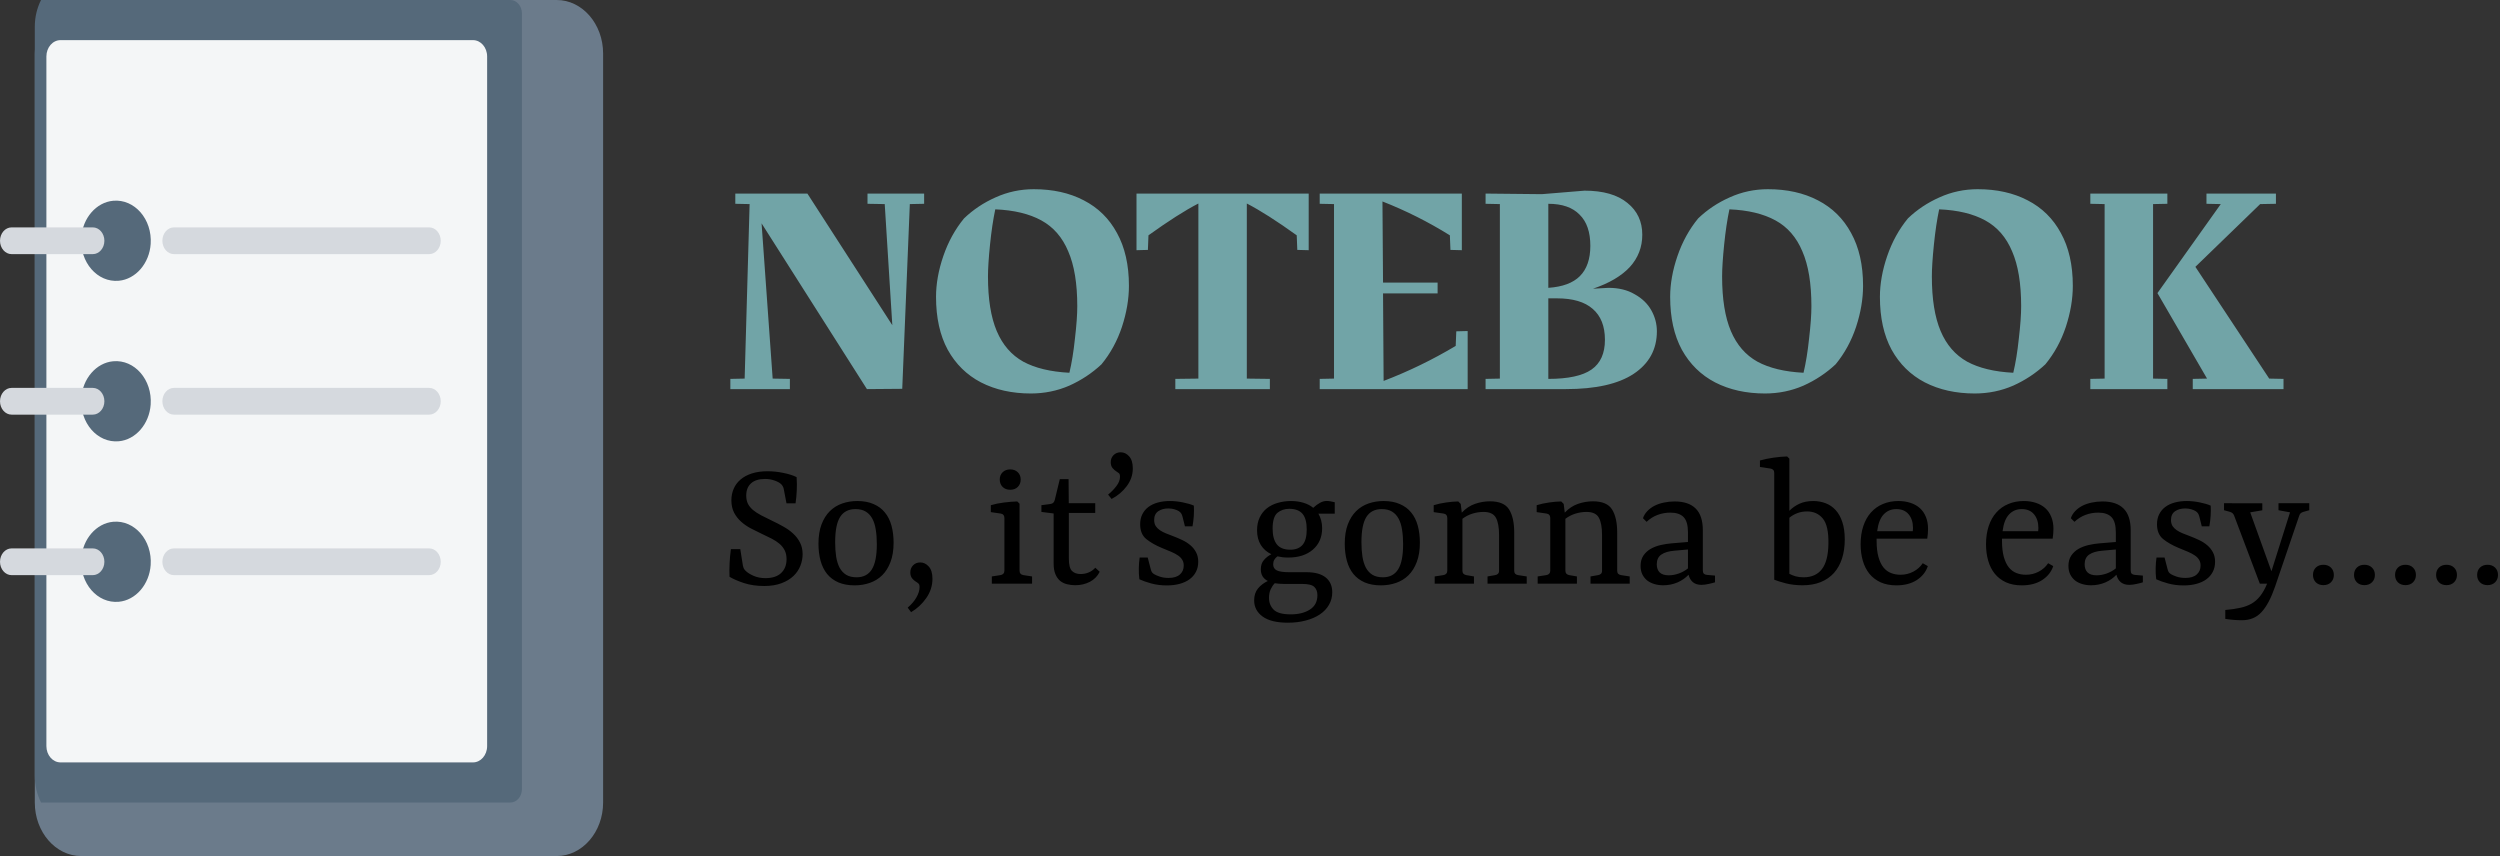 <svg width="257" height="88" viewBox="0 0 257 88" fill="none" xmlns="http://www.w3.org/2000/svg">
<rect x="0" y="0" width="257" height="88" fill="#333333" stroke="none"/>
<g id="Group 1">
<path id="Vector" d="M57.231 0H8.346C5.716 0 3.577 2.467 3.577 5.5V82.5C3.577 85.533 5.716 88 8.346 88H57.231C59.861 88 62 85.533 62 82.5V5.5C62 2.467 59.861 0 57.231 0Z" fill="#6B7B8B"/>
<path id="Vector_2" d="M52.462 82.5C53.12 82.5 53.654 81.884 53.654 81.125V1.375C53.654 0.616 53.12 0 52.462 0H4.219C3.811 0.81 3.577 1.748 3.577 2.75V79.75C3.577 80.751 3.811 81.69 4.219 82.5H52.462Z" fill="#55697A"/>
<path id="Vector_3" d="M4.769 5.801V76.699C4.769 77.625 5.42 78.375 6.222 78.375H48.624C49.426 78.375 50.077 77.625 50.077 76.699V5.801C50.077 4.875 49.426 4.125 48.624 4.125H6.222C5.42 4.125 4.769 4.875 4.769 5.801ZM12.213 61.862C10.009 62.062 8.184 59.957 8.358 57.415C8.494 55.416 9.899 53.796 11.633 53.638C13.837 53.438 15.662 55.543 15.489 58.085C15.352 60.084 13.947 61.704 12.213 61.862ZM12.213 45.362C10.009 45.562 8.184 43.457 8.358 40.915C8.494 38.916 9.899 37.296 11.633 37.138C13.837 36.938 15.662 39.043 15.489 41.585C15.352 43.584 13.947 45.204 12.213 45.362ZM12.213 28.862C10.009 29.062 8.184 26.957 8.358 24.415C8.494 22.416 9.899 20.796 11.633 20.638C13.837 20.438 15.662 22.543 15.489 25.085C15.352 27.084 13.947 28.704 12.213 28.862Z" fill="#F4F6F7"/>
<g id="Group">
<path id="Vector_4" d="M9.538 26.125H1.192C0.534 26.125 0 25.509 0 24.75C0 23.991 0.534 23.375 1.192 23.375H9.538C10.197 23.375 10.731 23.991 10.731 24.75C10.731 25.509 10.197 26.125 9.538 26.125Z" fill="#D5D9DE"/>
<path id="Vector_5" d="M9.538 42.625H1.192C0.534 42.625 0 42.009 0 41.25C0 40.491 0.534 39.875 1.192 39.875H9.538C10.197 39.875 10.731 40.491 10.731 41.25C10.731 42.009 10.197 42.625 9.538 42.625Z" fill="#D5D9DE"/>
<path id="Vector_6" d="M9.538 59.125H1.192C0.534 59.125 0 58.509 0 57.75C0 56.991 0.534 56.375 1.192 56.375H9.538C10.197 56.375 10.731 56.991 10.731 57.75C10.731 58.509 10.197 59.125 9.538 59.125Z" fill="#D5D9DE"/>
<path id="Vector_7" d="M44.115 26.125H17.885C17.226 26.125 16.692 25.509 16.692 24.75C16.692 23.991 17.226 23.375 17.885 23.375H44.115C44.774 23.375 45.308 23.991 45.308 24.75C45.308 25.509 44.774 26.125 44.115 26.125Z" fill="#D5D9DE"/>
<path id="Vector_8" d="M44.115 42.625H17.885C17.226 42.625 16.692 42.009 16.692 41.25C16.692 40.491 17.226 39.875 17.885 39.875H44.115C44.774 39.875 45.308 40.491 45.308 41.25C45.308 42.009 44.774 42.625 44.115 42.625Z" fill="#D5D9DE"/>
<path id="Vector_9" d="M44.115 59.125H17.885C17.226 59.125 16.692 58.509 16.692 57.75C16.692 56.991 17.226 56.375 17.885 56.375H44.115C44.774 56.375 45.308 56.991 45.308 57.75C45.308 58.509 44.774 59.125 44.115 59.125Z" fill="#D5D9DE"/>
</g>
</g>
<path id="NOTEBOOK" d="M95 19.9V20.95L93.53 20.98L92.75 39.97L89.12 40L78.29 22.96L79.43 38.92L81.2 38.95V40H75.08V38.95L76.55 38.92L77.06 20.98L75.59 20.95V19.9H83L91.73 33.43L90.95 20.98L89.18 20.95V19.9H95ZM106.274 19.45C108.234 19.45 109.944 19.83 111.404 20.59C112.884 21.35 114.024 22.47 114.824 23.95C115.644 25.43 116.054 27.24 116.054 29.38C116.054 30.74 115.814 32.15 115.334 33.61C114.854 35.05 114.154 36.33 113.234 37.45C112.274 38.35 111.174 39.08 109.934 39.64C108.694 40.18 107.374 40.45 105.974 40.45C104.034 40.45 102.324 40.07 100.844 39.31C99.384 38.55 98.244 37.43 97.424 35.95C96.624 34.47 96.224 32.66 96.224 30.52C96.224 29.18 96.474 27.78 96.974 26.32C97.474 24.86 98.184 23.57 99.104 22.45C100.044 21.55 101.124 20.83 102.344 20.29C103.584 19.73 104.894 19.45 106.274 19.45ZM101.564 28.42C101.564 30.74 101.864 32.61 102.464 34.03C103.064 35.45 103.974 36.5 105.194 37.18C106.414 37.84 107.994 38.22 109.934 38.32C110.174 37.32 110.364 36.15 110.504 34.81C110.664 33.45 110.744 32.34 110.744 31.48C110.744 29.14 110.434 27.26 109.814 25.84C109.214 24.4 108.294 23.34 107.054 22.66C105.814 21.98 104.234 21.6 102.314 21.52C102.094 22.56 101.914 23.77 101.774 25.15C101.634 26.53 101.564 27.62 101.564 28.42ZM134.533 19.9V25.72L133.363 25.69L133.303 24.19C131.243 22.71 129.533 21.62 128.173 20.92V38.92L130.543 38.95V40H120.823V38.95L123.193 38.92V20.92C121.833 21.62 120.123 22.71 118.063 24.19L118.003 25.69L116.833 25.72V19.9H134.533ZM150.876 34.03V40H135.666V38.95L137.136 38.92V20.98L135.666 20.95V19.9H150.276V25.72L149.106 25.69L149.046 24.19C146.826 22.81 144.516 21.65 142.116 20.71L142.176 29.05H147.786V30.16H142.176L142.236 39.16C144.796 38.18 147.266 36.98 149.646 35.56L149.706 34.06L150.876 34.03ZM165.347 29.59C166.407 29.59 167.307 29.81 168.047 30.25C168.807 30.67 169.377 31.22 169.757 31.9C170.137 32.58 170.327 33.3 170.327 34.06C170.327 35.92 169.527 37.38 167.927 38.44C166.347 39.48 164.027 40 160.967 40H152.717V38.95L154.187 38.92V20.98L152.717 20.95V19.9L158.507 19.96L162.887 19.6C164.807 19.6 166.277 20.02 167.297 20.86C168.317 21.68 168.827 22.77 168.827 24.13C168.827 25.41 168.397 26.52 167.537 27.46C166.677 28.38 165.417 29.12 163.757 29.68L165.347 29.59ZM163.487 25.27C163.487 23.85 163.117 22.78 162.377 22.06C161.657 21.32 160.587 20.95 159.167 20.95V29.59C160.627 29.49 161.707 29.09 162.407 28.39C163.127 27.67 163.487 26.63 163.487 25.27ZM159.167 38.95C161.207 38.95 162.687 38.63 163.607 37.99C164.527 37.35 164.987 36.33 164.987 34.93C164.987 33.53 164.567 32.47 163.727 31.75C162.907 31.03 161.687 30.67 160.067 30.67H159.167V38.95ZM181.743 19.45C183.703 19.45 185.413 19.83 186.873 20.59C188.353 21.35 189.493 22.47 190.293 23.95C191.113 25.43 191.523 27.24 191.523 29.38C191.523 30.74 191.283 32.15 190.803 33.61C190.323 35.05 189.623 36.33 188.703 37.45C187.743 38.35 186.643 39.08 185.403 39.64C184.163 40.18 182.843 40.45 181.443 40.45C179.503 40.45 177.793 40.07 176.313 39.31C174.853 38.55 173.713 37.43 172.893 35.95C172.093 34.47 171.693 32.66 171.693 30.52C171.693 29.18 171.943 27.78 172.443 26.32C172.943 24.86 173.653 23.57 174.573 22.45C175.513 21.55 176.593 20.83 177.813 20.29C179.053 19.73 180.363 19.45 181.743 19.45ZM177.033 28.42C177.033 30.74 177.333 32.61 177.933 34.03C178.533 35.45 179.443 36.5 180.663 37.18C181.883 37.84 183.463 38.22 185.403 38.32C185.643 37.32 185.833 36.15 185.973 34.81C186.133 33.45 186.213 32.34 186.213 31.48C186.213 29.14 185.903 27.26 185.283 25.84C184.683 24.4 183.763 23.34 182.523 22.66C181.283 21.98 179.703 21.6 177.783 21.52C177.563 22.56 177.383 23.77 177.243 25.15C177.103 26.53 177.033 27.62 177.033 28.42ZM203.305 19.45C205.265 19.45 206.975 19.83 208.435 20.59C209.915 21.35 211.055 22.47 211.855 23.95C212.675 25.43 213.085 27.24 213.085 29.38C213.085 30.74 212.845 32.15 212.365 33.61C211.885 35.05 211.185 36.33 210.265 37.45C209.305 38.35 208.205 39.08 206.965 39.64C205.725 40.18 204.405 40.45 203.005 40.45C201.065 40.45 199.355 40.07 197.875 39.31C196.415 38.55 195.275 37.43 194.455 35.95C193.655 34.47 193.255 32.66 193.255 30.52C193.255 29.18 193.505 27.78 194.005 26.32C194.505 24.86 195.215 23.57 196.135 22.45C197.075 21.55 198.155 20.83 199.375 20.29C200.615 19.73 201.925 19.45 203.305 19.45ZM198.595 28.42C198.595 30.74 198.895 32.61 199.495 34.03C200.095 35.45 201.005 36.5 202.225 37.18C203.445 37.84 205.025 38.22 206.965 38.32C207.205 37.32 207.395 36.15 207.535 34.81C207.695 33.45 207.775 32.34 207.775 31.48C207.775 29.14 207.465 27.26 206.845 25.84C206.245 24.4 205.325 23.34 204.085 22.66C202.845 21.98 201.265 21.6 199.345 21.52C199.125 22.56 198.945 23.77 198.805 25.15C198.665 26.53 198.595 27.62 198.595 28.42ZM221.335 38.92L222.805 38.95V40H214.885V38.95L216.355 38.92V20.98L214.885 20.95V19.9H222.805V20.95L221.335 20.98V38.92ZM234.745 38.95V40H225.415V38.95L226.885 38.92L221.785 30.13L228.295 20.98L226.825 20.95V19.9H233.965V20.95L232.345 20.98L225.685 27.43L233.275 38.92L234.745 38.95Z" fill="#71A4A7"/>
<path id="So, it&#226;&#128;&#153;s gonna be easy....." d="M82.509 56.974C82.509 57.377 82.431 57.775 82.276 58.167C82.121 58.56 81.884 58.909 81.564 59.215C81.244 59.52 80.834 59.767 80.335 59.956C79.835 60.145 79.244 60.24 78.56 60.24C77.794 60.24 77.103 60.141 76.487 59.942C75.871 59.738 75.374 59.522 74.996 59.294C74.977 58.829 74.979 58.356 75.004 57.876C75.028 57.392 75.072 56.916 75.135 56.451H76.102L76.371 58.153C76.385 58.23 76.41 58.313 76.444 58.4C76.482 58.487 76.546 58.575 76.633 58.662C76.822 58.856 77.098 59.033 77.462 59.193C77.826 59.353 78.233 59.433 78.684 59.433C79.391 59.433 79.93 59.258 80.298 58.909C80.671 58.555 80.858 58.08 80.858 57.484C80.858 57.135 80.795 56.834 80.669 56.582C80.543 56.33 80.368 56.107 80.145 55.913C79.922 55.719 79.651 55.539 79.331 55.374C79.016 55.21 78.667 55.04 78.284 54.865C77.93 54.701 77.569 54.521 77.2 54.327C76.832 54.133 76.499 53.906 76.204 53.644C75.908 53.382 75.663 53.072 75.469 52.713C75.28 52.349 75.186 51.922 75.186 51.433C75.186 51.001 75.266 50.604 75.425 50.24C75.585 49.871 75.821 49.556 76.131 49.294C76.441 49.028 76.829 48.819 77.294 48.669C77.76 48.519 78.298 48.444 78.909 48.444C79.438 48.444 79.971 48.499 80.509 48.611C81.052 48.718 81.513 48.863 81.891 49.047C81.925 49.527 81.93 49.993 81.906 50.444C81.886 50.89 81.845 51.324 81.782 51.745H80.851L80.567 50.255C80.548 50.162 80.514 50.073 80.466 49.986C80.422 49.893 80.352 49.809 80.254 49.731C80.104 49.6 79.884 49.486 79.593 49.389C79.302 49.287 78.987 49.236 78.647 49.236C78.017 49.236 77.537 49.387 77.207 49.687C76.878 49.983 76.713 50.4 76.713 50.938C76.713 51.268 76.771 51.551 76.887 51.789C77.008 52.022 77.183 52.235 77.411 52.429C77.639 52.618 77.918 52.8 78.247 52.974C78.582 53.149 78.962 53.338 79.389 53.542C79.782 53.726 80.165 53.925 80.538 54.138C80.916 54.347 81.249 54.584 81.534 54.851C81.826 55.118 82.061 55.425 82.24 55.775C82.419 56.119 82.509 56.519 82.509 56.974ZM84.138 55.891C84.138 55.13 84.243 54.47 84.451 53.913C84.664 53.355 84.95 52.899 85.309 52.545C85.668 52.191 86.09 51.93 86.575 51.76C87.064 51.59 87.583 51.505 88.131 51.505C88.776 51.505 89.333 51.61 89.804 51.818C90.279 52.022 90.667 52.31 90.967 52.684C91.273 53.052 91.498 53.503 91.644 54.036C91.789 54.565 91.862 55.151 91.862 55.796C91.862 56.558 91.755 57.217 91.542 57.775C91.333 58.327 91.05 58.781 90.691 59.135C90.332 59.489 89.908 59.75 89.418 59.92C88.928 60.09 88.41 60.175 87.862 60.175C87.217 60.175 86.657 60.073 86.182 59.869C85.712 59.661 85.326 59.372 85.025 59.004C84.725 58.63 84.502 58.179 84.356 57.651C84.211 57.118 84.138 56.531 84.138 55.891ZM90.138 55.942C90.138 55.394 90.102 54.897 90.029 54.451C89.961 54.005 89.843 53.627 89.673 53.316C89.503 53.001 89.278 52.759 88.996 52.589C88.715 52.419 88.364 52.334 87.942 52.334C87.234 52.334 86.708 52.604 86.364 53.142C86.024 53.68 85.855 54.545 85.855 55.738C85.855 56.281 85.888 56.776 85.956 57.222C86.029 57.668 86.148 58.048 86.313 58.364C86.483 58.674 86.708 58.916 86.989 59.091C87.275 59.261 87.632 59.346 88.058 59.346C88.761 59.346 89.282 59.076 89.622 58.538C89.966 57.995 90.138 57.13 90.138 55.942ZM95.856 59.498C95.856 60.211 95.645 60.87 95.223 61.476C94.802 62.082 94.28 62.567 93.66 62.931L93.311 62.465C93.703 62.131 94.004 61.777 94.213 61.404C94.426 61.03 94.532 60.681 94.532 60.356C94.532 60.177 94.496 60.056 94.423 59.993C94.351 59.925 94.261 59.859 94.154 59.796C94.019 59.719 93.888 59.602 93.761 59.447C93.64 59.292 93.58 59.091 93.58 58.844C93.58 58.558 93.674 58.315 93.863 58.116C94.057 57.918 94.305 57.818 94.605 57.818C94.935 57.818 95.226 57.959 95.478 58.24C95.73 58.516 95.856 58.936 95.856 59.498ZM104.81 51.782V58.662C104.81 58.793 104.844 58.897 104.912 58.974C104.979 59.052 105.076 59.101 105.202 59.12L106.097 59.258V60H101.959V59.258L102.853 59.12C102.979 59.101 103.076 59.052 103.144 58.974C103.217 58.897 103.253 58.795 103.253 58.669V53.251C103.253 53.12 103.219 53.016 103.152 52.938C103.089 52.861 102.994 52.812 102.868 52.793L101.857 52.647V51.934C102.274 51.809 102.727 51.716 103.217 51.658C103.707 51.595 104.16 51.559 104.577 51.549L104.81 51.782ZM104.926 49.294C104.926 49.605 104.827 49.859 104.628 50.058C104.429 50.252 104.17 50.349 103.85 50.349C103.53 50.349 103.27 50.252 103.072 50.058C102.873 49.859 102.773 49.605 102.773 49.294C102.773 48.989 102.873 48.739 103.072 48.545C103.27 48.352 103.53 48.255 103.85 48.255C104.17 48.255 104.429 48.352 104.628 48.545C104.827 48.739 104.926 48.989 104.926 49.294ZM108.314 57.942V52.785L107.056 52.626V51.934L107.979 51.811C108.11 51.791 108.21 51.748 108.278 51.68C108.346 51.612 108.396 51.518 108.43 51.396L108.947 49.258H109.849L109.87 51.731H112.59V52.727H109.878V57.425C109.878 58.056 109.984 58.478 110.198 58.691C110.416 58.904 110.709 59.011 111.078 59.011C111.383 59.011 111.664 58.955 111.921 58.844C112.183 58.732 112.409 58.572 112.598 58.364L113.049 58.778C112.83 59.229 112.493 59.573 112.038 59.811C111.587 60.044 111.087 60.16 110.539 60.16C110.244 60.16 109.96 60.126 109.689 60.058C109.417 59.99 109.179 59.874 108.976 59.709C108.777 59.539 108.617 59.312 108.496 59.026C108.375 58.739 108.314 58.378 108.314 57.942ZM116.452 48.16C116.452 48.815 116.246 49.418 115.833 49.971C115.426 50.519 114.905 50.96 114.27 51.294L113.913 50.844C114.238 50.582 114.522 50.291 114.764 49.971C115.012 49.651 115.135 49.331 115.135 49.011C115.135 48.831 115.099 48.71 115.026 48.647C114.953 48.584 114.864 48.521 114.757 48.458C114.621 48.376 114.49 48.259 114.364 48.109C114.243 47.954 114.182 47.755 114.182 47.513C114.182 47.231 114.277 46.992 114.466 46.793C114.66 46.594 114.907 46.495 115.208 46.495C115.538 46.495 115.826 46.633 116.073 46.909C116.326 47.185 116.452 47.602 116.452 48.16ZM117.128 59.549C117.079 59.161 117.06 58.776 117.07 58.393C117.079 58.005 117.109 57.646 117.157 57.316H117.986L118.27 58.414C118.309 58.579 118.352 58.706 118.401 58.793C118.449 58.875 118.527 58.95 118.633 59.018C118.759 59.096 118.953 59.181 119.215 59.273C119.482 59.365 119.787 59.411 120.132 59.411C120.641 59.411 121.026 59.294 121.288 59.062C121.555 58.829 121.688 58.521 121.688 58.138C121.688 57.906 121.637 57.709 121.535 57.549C121.438 57.384 121.295 57.236 121.106 57.105C120.917 56.974 120.682 56.849 120.401 56.727C120.119 56.606 119.797 56.473 119.433 56.327C118.784 56.056 118.25 55.75 117.833 55.411C117.416 55.067 117.208 54.562 117.208 53.898C117.208 53.505 117.283 53.161 117.433 52.865C117.584 52.565 117.792 52.315 118.059 52.116C118.33 51.913 118.655 51.76 119.033 51.658C119.412 51.556 119.826 51.505 120.277 51.505C120.699 51.505 121.138 51.551 121.593 51.644C122.054 51.736 122.432 51.847 122.728 51.978C122.747 52.327 122.745 52.684 122.721 53.047C122.696 53.406 122.653 53.76 122.59 54.109H121.812L121.564 53.12C121.53 52.984 121.484 52.87 121.426 52.778C121.368 52.686 121.278 52.604 121.157 52.531C121.05 52.468 120.91 52.41 120.735 52.356C120.566 52.303 120.364 52.274 120.132 52.269C119.71 52.264 119.356 52.359 119.07 52.553C118.789 52.747 118.648 53.047 118.648 53.455C118.648 53.702 118.701 53.91 118.808 54.08C118.919 54.245 119.065 54.388 119.244 54.509C119.424 54.63 119.627 54.737 119.855 54.829C120.088 54.921 120.326 55.013 120.568 55.105C120.903 55.231 121.227 55.37 121.543 55.52C121.858 55.67 122.134 55.847 122.372 56.051C122.614 56.255 122.808 56.495 122.953 56.771C123.104 57.047 123.179 57.374 123.179 57.753C123.179 58.141 123.099 58.487 122.939 58.793C122.784 59.093 122.563 59.348 122.277 59.556C121.996 59.76 121.656 59.915 121.259 60.022C120.861 60.129 120.425 60.182 119.95 60.182C119.373 60.182 118.837 60.114 118.343 59.978C117.853 59.842 117.448 59.699 117.128 59.549ZM130.825 54.342C130.825 55.045 130.968 55.583 131.254 55.956C131.545 56.325 132.008 56.509 132.643 56.509C133.191 56.509 133.608 56.347 133.894 56.022C134.185 55.697 134.331 55.166 134.331 54.429C134.331 53.692 134.185 53.154 133.894 52.815C133.603 52.475 133.15 52.306 132.534 52.306C132.059 52.306 131.654 52.444 131.32 52.72C130.99 52.996 130.825 53.537 130.825 54.342ZM136.956 60.887C136.956 61.362 136.842 61.794 136.614 62.182C136.391 62.57 136.078 62.897 135.676 63.164C135.274 63.435 134.791 63.644 134.229 63.789C133.671 63.939 133.06 64.014 132.396 64.014C131.247 64.014 130.381 63.804 129.8 63.382C129.218 62.96 128.927 62.405 128.927 61.716C128.927 61.227 129.058 60.819 129.32 60.495C129.586 60.175 129.923 59.918 130.331 59.724C130.093 59.602 129.914 59.442 129.792 59.244C129.671 59.04 129.611 58.8 129.611 58.524C129.611 58.131 129.717 57.813 129.931 57.571C130.144 57.324 130.398 57.125 130.694 56.974C130.234 56.756 129.872 56.439 129.611 56.022C129.354 55.605 129.225 55.101 129.225 54.509C129.225 54.005 129.317 53.564 129.501 53.185C129.686 52.802 129.933 52.49 130.243 52.247C130.558 52 130.929 51.816 131.356 51.694C131.783 51.569 132.236 51.505 132.716 51.505C133.186 51.505 133.615 51.566 134.003 51.687C134.391 51.804 134.723 51.976 135 52.204C135.237 51.981 135.47 51.809 135.698 51.687C135.926 51.561 136.158 51.498 136.396 51.498C136.517 51.498 136.653 51.513 136.803 51.542C136.954 51.566 137.089 51.595 137.211 51.629V52.807H135.531C135.652 53.011 135.746 53.239 135.814 53.491C135.882 53.738 135.916 54.007 135.916 54.298C135.916 55.215 135.601 55.947 134.971 56.495C134.34 57.042 133.497 57.316 132.44 57.316C132.241 57.316 132.047 57.307 131.858 57.287C131.669 57.263 131.489 57.231 131.32 57.193C131.184 57.29 131.077 57.406 131 57.542C130.922 57.673 130.883 57.828 130.883 58.007C130.883 58.303 131.009 58.514 131.261 58.64C131.518 58.761 131.935 58.822 132.512 58.822H134.301C135.179 58.822 135.841 59.004 136.287 59.367C136.733 59.731 136.956 60.238 136.956 60.887ZM132.687 63.156C133.492 63.156 134.149 62.992 134.658 62.662C135.172 62.337 135.429 61.842 135.429 61.178C135.429 60.819 135.322 60.538 135.109 60.334C134.9 60.131 134.486 60.029 133.865 60.029H131.996C131.817 60.029 131.647 60.022 131.487 60.007C131.327 59.998 131.179 59.981 131.043 59.956C130.874 60.136 130.733 60.347 130.621 60.589C130.51 60.836 130.454 61.127 130.454 61.462C130.454 61.947 130.612 62.349 130.927 62.669C131.247 62.994 131.834 63.156 132.687 63.156ZM138.24 55.891C138.24 55.13 138.344 54.47 138.553 53.913C138.766 53.355 139.052 52.899 139.411 52.545C139.769 52.191 140.191 51.93 140.676 51.76C141.166 51.59 141.685 51.505 142.233 51.505C142.877 51.505 143.435 51.61 143.905 51.818C144.38 52.022 144.768 52.31 145.069 52.684C145.374 53.052 145.6 53.503 145.745 54.036C145.891 54.565 145.963 55.151 145.963 55.796C145.963 56.558 145.857 57.217 145.643 57.775C145.435 58.327 145.151 58.781 144.793 59.135C144.434 59.489 144.009 59.75 143.52 59.92C143.03 60.09 142.511 60.175 141.963 60.175C141.319 60.175 140.759 60.073 140.283 59.869C139.813 59.661 139.428 59.372 139.127 59.004C138.826 58.63 138.603 58.179 138.458 57.651C138.313 57.118 138.24 56.531 138.24 55.891ZM144.24 55.942C144.24 55.394 144.203 54.897 144.131 54.451C144.063 54.005 143.944 53.627 143.774 53.316C143.605 53.001 143.379 52.759 143.098 52.589C142.817 52.419 142.465 52.334 142.043 52.334C141.336 52.334 140.809 52.604 140.465 53.142C140.126 53.68 139.956 54.545 139.956 55.738C139.956 56.281 139.99 56.776 140.058 57.222C140.131 57.668 140.249 58.048 140.414 58.364C140.584 58.674 140.809 58.916 141.091 59.091C141.377 59.261 141.733 59.346 142.16 59.346C142.863 59.346 143.384 59.076 143.723 58.538C144.068 57.995 144.24 57.13 144.24 55.942ZM151.523 59.258V60H147.486V59.258L148.381 59.12C148.507 59.101 148.604 59.052 148.672 58.974C148.744 58.897 148.781 58.795 148.781 58.669V53.251C148.781 53.12 148.747 53.016 148.679 52.938C148.616 52.861 148.521 52.812 148.395 52.793L147.384 52.647V51.934C147.777 51.813 148.196 51.721 148.643 51.658C149.093 51.59 149.515 51.554 149.908 51.549L150.163 51.804L150.272 52.698C150.674 52.272 151.127 51.971 151.632 51.796C152.136 51.622 152.647 51.535 153.166 51.535C154.131 51.535 154.788 51.816 155.137 52.378C155.486 52.941 155.661 53.724 155.661 54.727V58.676C155.661 58.802 155.695 58.904 155.763 58.982C155.835 59.054 155.932 59.101 156.053 59.12L156.948 59.258V60H152.919V59.258L153.712 59.12C153.823 59.101 153.915 59.057 153.988 58.989C154.066 58.916 154.104 58.812 154.104 58.676V55.011C154.104 54.211 153.995 53.614 153.777 53.222C153.559 52.824 153.135 52.626 152.504 52.626C152.121 52.626 151.743 52.684 151.37 52.8C150.996 52.916 150.652 53.093 150.337 53.331V58.669C150.337 58.795 150.371 58.897 150.439 58.974C150.507 59.047 150.601 59.096 150.723 59.12L151.523 59.258ZM162.108 59.258V60H158.072V59.258L158.967 59.12C159.093 59.101 159.19 59.052 159.258 58.974C159.33 58.897 159.367 58.795 159.367 58.669V53.251C159.367 53.12 159.333 53.016 159.265 52.938C159.202 52.861 159.107 52.812 158.981 52.793L157.97 52.647V51.934C158.363 51.813 158.782 51.721 159.228 51.658C159.679 51.59 160.101 51.554 160.494 51.549L160.748 51.804L160.858 52.698C161.26 52.272 161.713 51.971 162.218 51.796C162.722 51.622 163.233 51.535 163.752 51.535C164.717 51.535 165.374 51.816 165.723 52.378C166.072 52.941 166.247 53.724 166.247 54.727V58.676C166.247 58.802 166.281 58.904 166.348 58.982C166.421 59.054 166.518 59.101 166.639 59.12L167.534 59.258V60H163.505V59.258L164.298 59.12C164.409 59.101 164.501 59.057 164.574 58.989C164.651 58.916 164.69 58.812 164.69 58.676V55.011C164.69 54.211 164.581 53.614 164.363 53.222C164.145 52.824 163.721 52.626 163.09 52.626C162.707 52.626 162.329 52.684 161.956 52.8C161.582 52.916 161.238 53.093 160.923 53.331V58.669C160.923 58.795 160.957 58.897 161.025 58.974C161.093 59.047 161.187 59.096 161.308 59.12L162.108 59.258ZM171.545 59.142C171.894 59.142 172.248 59.076 172.607 58.946C172.966 58.81 173.271 58.638 173.523 58.429V56.487L172.134 56.611C171.548 56.659 171.097 56.793 170.782 57.011C170.471 57.229 170.316 57.561 170.316 58.007C170.316 58.366 170.416 58.645 170.614 58.844C170.818 59.042 171.128 59.142 171.545 59.142ZM174.905 60.124C174.556 60.124 174.27 60.036 174.047 59.862C173.824 59.682 173.669 59.423 173.582 59.084C173.276 59.413 172.896 59.678 172.44 59.876C171.984 60.07 171.497 60.167 170.978 60.167C170.648 60.167 170.34 60.124 170.054 60.036C169.768 59.949 169.521 59.823 169.313 59.658C169.109 59.489 168.947 59.28 168.825 59.033C168.709 58.781 168.651 58.495 168.651 58.175C168.651 57.753 168.748 57.399 168.942 57.113C169.136 56.827 169.385 56.596 169.691 56.422C170.001 56.247 170.345 56.116 170.723 56.029C171.107 55.942 171.482 55.884 171.851 55.855L173.523 55.716V54.734C173.523 53.988 173.373 53.462 173.073 53.156C172.777 52.851 172.323 52.698 171.713 52.698C171.252 52.698 170.816 52.776 170.403 52.931C169.996 53.081 169.618 53.319 169.269 53.644L168.898 53.273C168.99 52.996 169.14 52.752 169.349 52.538C169.557 52.32 169.802 52.138 170.083 51.993C170.37 51.847 170.69 51.738 171.043 51.666C171.397 51.588 171.766 51.549 172.149 51.549C173.114 51.549 173.839 51.794 174.323 52.284C174.808 52.769 175.051 53.513 175.051 54.516V58.633C175.051 58.788 175.085 58.902 175.153 58.974C175.225 59.042 175.33 59.084 175.465 59.098L176.302 59.171V59.862C176.18 59.906 175.974 59.959 175.683 60.022C175.397 60.09 175.138 60.124 174.905 60.124ZM185.3 60.167C184.68 60.167 184.103 60.099 183.569 59.964C183.041 59.823 182.648 59.699 182.391 59.593V48.604C182.391 48.478 182.357 48.378 182.289 48.306C182.222 48.233 182.125 48.187 181.999 48.167L180.922 48.007V47.338C181.344 47.217 181.809 47.12 182.319 47.047C182.828 46.974 183.293 46.933 183.715 46.924L183.948 47.149V52.509C184.239 52.209 184.585 51.966 184.988 51.782C185.395 51.598 185.865 51.505 186.399 51.505C186.849 51.505 187.274 51.581 187.671 51.731C188.069 51.881 188.413 52.116 188.704 52.436C188.995 52.752 189.223 53.159 189.388 53.658C189.557 54.158 189.642 54.756 189.642 55.455C189.642 56.177 189.548 56.831 189.359 57.418C189.169 58 188.893 58.495 188.529 58.902C188.166 59.304 187.712 59.617 187.169 59.84C186.626 60.058 186.003 60.167 185.3 60.167ZM185.417 59.346C186.231 59.346 186.854 59.069 187.286 58.516C187.722 57.959 187.948 57.076 187.962 55.869C187.982 54.652 187.79 53.799 187.388 53.309C186.985 52.819 186.445 52.575 185.766 52.575C185.402 52.575 185.07 52.633 184.769 52.749C184.469 52.861 184.195 53.018 183.948 53.222V58.989C184.132 59.086 184.343 59.171 184.58 59.244C184.818 59.312 185.097 59.346 185.417 59.346ZM194.945 52.334C194.421 52.334 193.987 52.516 193.643 52.88C193.299 53.239 193.076 53.813 192.974 54.604H196.632C196.637 54.55 196.642 54.497 196.647 54.444C196.652 54.386 196.654 54.325 196.654 54.262C196.654 53.694 196.506 53.231 196.21 52.873C195.915 52.514 195.493 52.334 194.945 52.334ZM198.181 58.196C197.987 58.783 197.609 59.261 197.047 59.629C196.484 59.993 195.786 60.175 194.952 60.175C194.332 60.175 193.788 60.07 193.323 59.862C192.862 59.648 192.479 59.355 192.174 58.982C191.873 58.608 191.648 58.162 191.498 57.644C191.347 57.125 191.272 56.56 191.272 55.949C191.272 55.256 191.364 54.633 191.548 54.08C191.733 53.527 191.995 53.062 192.334 52.684C192.673 52.301 193.083 52.01 193.563 51.811C194.043 51.607 194.576 51.505 195.163 51.505C195.614 51.505 196.026 51.569 196.399 51.694C196.773 51.816 197.093 51.995 197.359 52.233C197.626 52.47 197.832 52.769 197.978 53.127C198.128 53.486 198.203 53.901 198.203 54.371C198.203 54.507 198.196 54.672 198.181 54.865C198.167 55.054 198.147 55.224 198.123 55.374H192.916C192.916 55.408 192.916 55.445 192.916 55.484C192.916 55.522 192.916 55.561 192.916 55.6C192.916 56.255 192.979 56.807 193.105 57.258C193.231 57.704 193.403 58.063 193.621 58.334C193.839 58.601 194.099 58.793 194.399 58.909C194.7 59.026 195.025 59.084 195.374 59.084C195.849 59.084 196.288 58.977 196.69 58.764C197.098 58.55 197.42 58.262 197.658 57.898L198.181 58.196ZM207.835 52.334C207.312 52.334 206.878 52.516 206.534 52.88C206.189 53.239 205.966 53.813 205.865 54.604H209.523C209.528 54.55 209.532 54.497 209.537 54.444C209.542 54.386 209.545 54.325 209.545 54.262C209.545 53.694 209.397 53.231 209.101 52.873C208.805 52.514 208.383 52.334 207.835 52.334ZM211.072 58.196C210.878 58.783 210.5 59.261 209.937 59.629C209.375 59.993 208.677 60.175 207.843 60.175C207.222 60.175 206.679 60.07 206.214 59.862C205.753 59.648 205.37 59.355 205.065 58.982C204.764 58.608 204.538 58.162 204.388 57.644C204.238 57.125 204.163 56.56 204.163 55.949C204.163 55.256 204.255 54.633 204.439 54.08C204.623 53.527 204.885 53.062 205.225 52.684C205.564 52.301 205.974 52.01 206.454 51.811C206.934 51.607 207.467 51.505 208.054 51.505C208.505 51.505 208.917 51.569 209.29 51.694C209.663 51.816 209.983 51.995 210.25 52.233C210.517 52.47 210.723 52.769 210.868 53.127C211.018 53.486 211.094 53.901 211.094 54.371C211.094 54.507 211.086 54.672 211.072 54.865C211.057 55.054 211.038 55.224 211.014 55.374H205.806C205.806 55.408 205.806 55.445 205.806 55.484C205.806 55.522 205.806 55.561 205.806 55.6C205.806 56.255 205.869 56.807 205.995 57.258C206.122 57.704 206.294 58.063 206.512 58.334C206.73 58.601 206.989 58.793 207.29 58.909C207.591 59.026 207.915 59.084 208.265 59.084C208.74 59.084 209.178 58.977 209.581 58.764C209.988 58.55 210.311 58.262 210.548 57.898L211.072 58.196ZM215.53 59.142C215.879 59.142 216.233 59.076 216.592 58.946C216.95 58.81 217.256 58.638 217.508 58.429V56.487L216.119 56.611C215.532 56.659 215.081 56.793 214.766 57.011C214.456 57.229 214.301 57.561 214.301 58.007C214.301 58.366 214.4 58.645 214.599 58.844C214.802 59.042 215.113 59.142 215.53 59.142ZM218.89 60.124C218.541 60.124 218.255 60.036 218.032 59.862C217.808 59.682 217.653 59.423 217.566 59.084C217.261 59.413 216.88 59.678 216.424 59.876C215.968 60.07 215.481 60.167 214.962 60.167C214.633 60.167 214.325 60.124 214.039 60.036C213.753 59.949 213.505 59.823 213.297 59.658C213.093 59.489 212.931 59.28 212.81 59.033C212.693 58.781 212.635 58.495 212.635 58.175C212.635 57.753 212.732 57.399 212.926 57.113C213.12 56.827 213.37 56.596 213.675 56.422C213.985 56.247 214.33 56.116 214.708 56.029C215.091 55.942 215.467 55.884 215.835 55.855L217.508 55.716V54.734C217.508 53.988 217.358 53.462 217.057 53.156C216.761 52.851 216.308 52.698 215.697 52.698C215.236 52.698 214.8 52.776 214.388 52.931C213.981 53.081 213.602 53.319 213.253 53.644L212.882 53.273C212.975 52.996 213.125 52.752 213.333 52.538C213.542 52.32 213.787 52.138 214.068 51.993C214.354 51.847 214.674 51.738 215.028 51.666C215.382 51.588 215.75 51.549 216.133 51.549C217.098 51.549 217.823 51.794 218.308 52.284C218.793 52.769 219.035 53.513 219.035 54.516V58.633C219.035 58.788 219.069 58.902 219.137 58.974C219.21 59.042 219.314 59.084 219.45 59.098L220.286 59.171V59.862C220.165 59.906 219.959 59.959 219.668 60.022C219.382 60.09 219.122 60.124 218.89 60.124ZM221.659 59.549C221.611 59.161 221.591 58.776 221.601 58.393C221.611 58.005 221.64 57.646 221.688 57.316H222.517L222.801 58.414C222.84 58.579 222.883 58.706 222.932 58.793C222.98 58.875 223.058 58.95 223.165 59.018C223.291 59.096 223.485 59.181 223.746 59.273C224.013 59.365 224.319 59.411 224.663 59.411C225.172 59.411 225.557 59.294 225.819 59.062C226.086 58.829 226.219 58.521 226.219 58.138C226.219 57.906 226.168 57.709 226.066 57.549C225.97 57.384 225.826 57.236 225.637 57.105C225.448 56.974 225.213 56.849 224.932 56.727C224.651 56.606 224.328 56.473 223.965 56.327C223.315 56.056 222.782 55.75 222.365 55.411C221.948 55.067 221.739 54.562 221.739 53.898C221.739 53.505 221.814 53.161 221.965 52.865C222.115 52.565 222.323 52.315 222.59 52.116C222.862 51.913 223.186 51.76 223.565 51.658C223.943 51.556 224.357 51.505 224.808 51.505C225.23 51.505 225.669 51.551 226.125 51.644C226.585 51.736 226.963 51.847 227.259 51.978C227.279 52.327 227.276 52.684 227.252 53.047C227.228 53.406 227.184 53.76 227.121 54.109H226.343L226.096 53.12C226.062 52.984 226.016 52.87 225.957 52.778C225.899 52.686 225.81 52.604 225.688 52.531C225.582 52.468 225.441 52.41 225.266 52.356C225.097 52.303 224.896 52.274 224.663 52.269C224.241 52.264 223.887 52.359 223.601 52.553C223.32 52.747 223.179 53.047 223.179 53.455C223.179 53.702 223.233 53.91 223.339 54.08C223.451 54.245 223.596 54.388 223.776 54.509C223.955 54.63 224.159 54.737 224.386 54.829C224.619 54.921 224.857 55.013 225.099 55.105C225.434 55.231 225.759 55.37 226.074 55.52C226.389 55.67 226.665 55.847 226.903 56.051C227.145 56.255 227.339 56.495 227.485 56.771C227.635 57.047 227.71 57.374 227.71 57.753C227.71 58.141 227.63 58.487 227.47 58.793C227.315 59.093 227.094 59.348 226.808 59.556C226.527 59.76 226.188 59.915 225.79 60.022C225.393 60.129 224.956 60.182 224.481 60.182C223.904 60.182 223.368 60.114 222.874 59.978C222.384 59.842 221.979 59.699 221.659 59.549ZM230.463 63.76C230.196 63.76 229.915 63.748 229.619 63.724C229.328 63.699 229.042 63.666 228.761 63.622V62.706C229.333 62.657 229.84 62.584 230.281 62.487C230.722 62.395 231.112 62.252 231.452 62.058C231.791 61.864 232.089 61.602 232.346 61.273C232.608 60.943 232.846 60.519 233.059 60H232.31L229.67 53.011C229.631 52.904 229.575 52.819 229.503 52.756C229.43 52.693 229.34 52.647 229.234 52.618L228.63 52.451V51.731L232.565 51.738V52.458L231.321 52.669L233.503 58.727L235.415 52.669L234.23 52.451V51.731H237.394V52.451L236.797 52.618C236.681 52.652 236.586 52.698 236.514 52.756C236.446 52.815 236.392 52.907 236.354 53.033L233.874 60.313C233.466 61.491 233.006 62.359 232.492 62.916C231.983 63.479 231.306 63.76 230.463 63.76ZM239.92 59.105C239.92 59.411 239.82 59.663 239.622 59.862C239.423 60.056 239.163 60.153 238.843 60.153C238.523 60.153 238.264 60.056 238.065 59.862C237.871 59.663 237.774 59.411 237.774 59.105C237.774 58.795 237.871 58.543 238.065 58.349C238.264 58.155 238.523 58.058 238.843 58.058C239.163 58.058 239.423 58.155 239.622 58.349C239.82 58.543 239.92 58.795 239.92 59.105ZM244.139 59.105C244.139 59.411 244.039 59.663 243.84 59.862C243.642 60.056 243.382 60.153 243.062 60.153C242.742 60.153 242.483 60.056 242.284 59.862C242.09 59.663 241.993 59.411 241.993 59.105C241.993 58.795 242.09 58.543 242.284 58.349C242.483 58.155 242.742 58.058 243.062 58.058C243.382 58.058 243.642 58.155 243.84 58.349C244.039 58.543 244.139 58.795 244.139 59.105ZM248.357 59.105C248.357 59.411 248.258 59.663 248.059 59.862C247.86 60.056 247.601 60.153 247.281 60.153C246.961 60.153 246.702 60.056 246.503 59.862C246.309 59.663 246.212 59.411 246.212 59.105C246.212 58.795 246.309 58.543 246.503 58.349C246.702 58.155 246.961 58.058 247.281 58.058C247.601 58.058 247.86 58.155 248.059 58.349C248.258 58.543 248.357 58.795 248.357 59.105ZM252.576 59.105C252.576 59.411 252.477 59.663 252.278 59.862C252.079 60.056 251.82 60.153 251.5 60.153C251.18 60.153 250.92 60.056 250.722 59.862C250.528 59.663 250.431 59.411 250.431 59.105C250.431 58.795 250.528 58.543 250.722 58.349C250.92 58.155 251.18 58.058 251.5 58.058C251.82 58.058 252.079 58.155 252.278 58.349C252.477 58.543 252.576 58.795 252.576 59.105ZM256.795 59.105C256.795 59.411 256.695 59.663 256.497 59.862C256.298 60.056 256.038 60.153 255.718 60.153C255.398 60.153 255.139 60.056 254.94 59.862C254.746 59.663 254.649 59.411 254.649 59.105C254.649 58.795 254.746 58.543 254.94 58.349C255.139 58.155 255.398 58.058 255.718 58.058C256.038 58.058 256.298 58.155 256.497 58.349C256.695 58.543 256.795 58.795 256.795 59.105Z" fill="black"/>
</svg>
